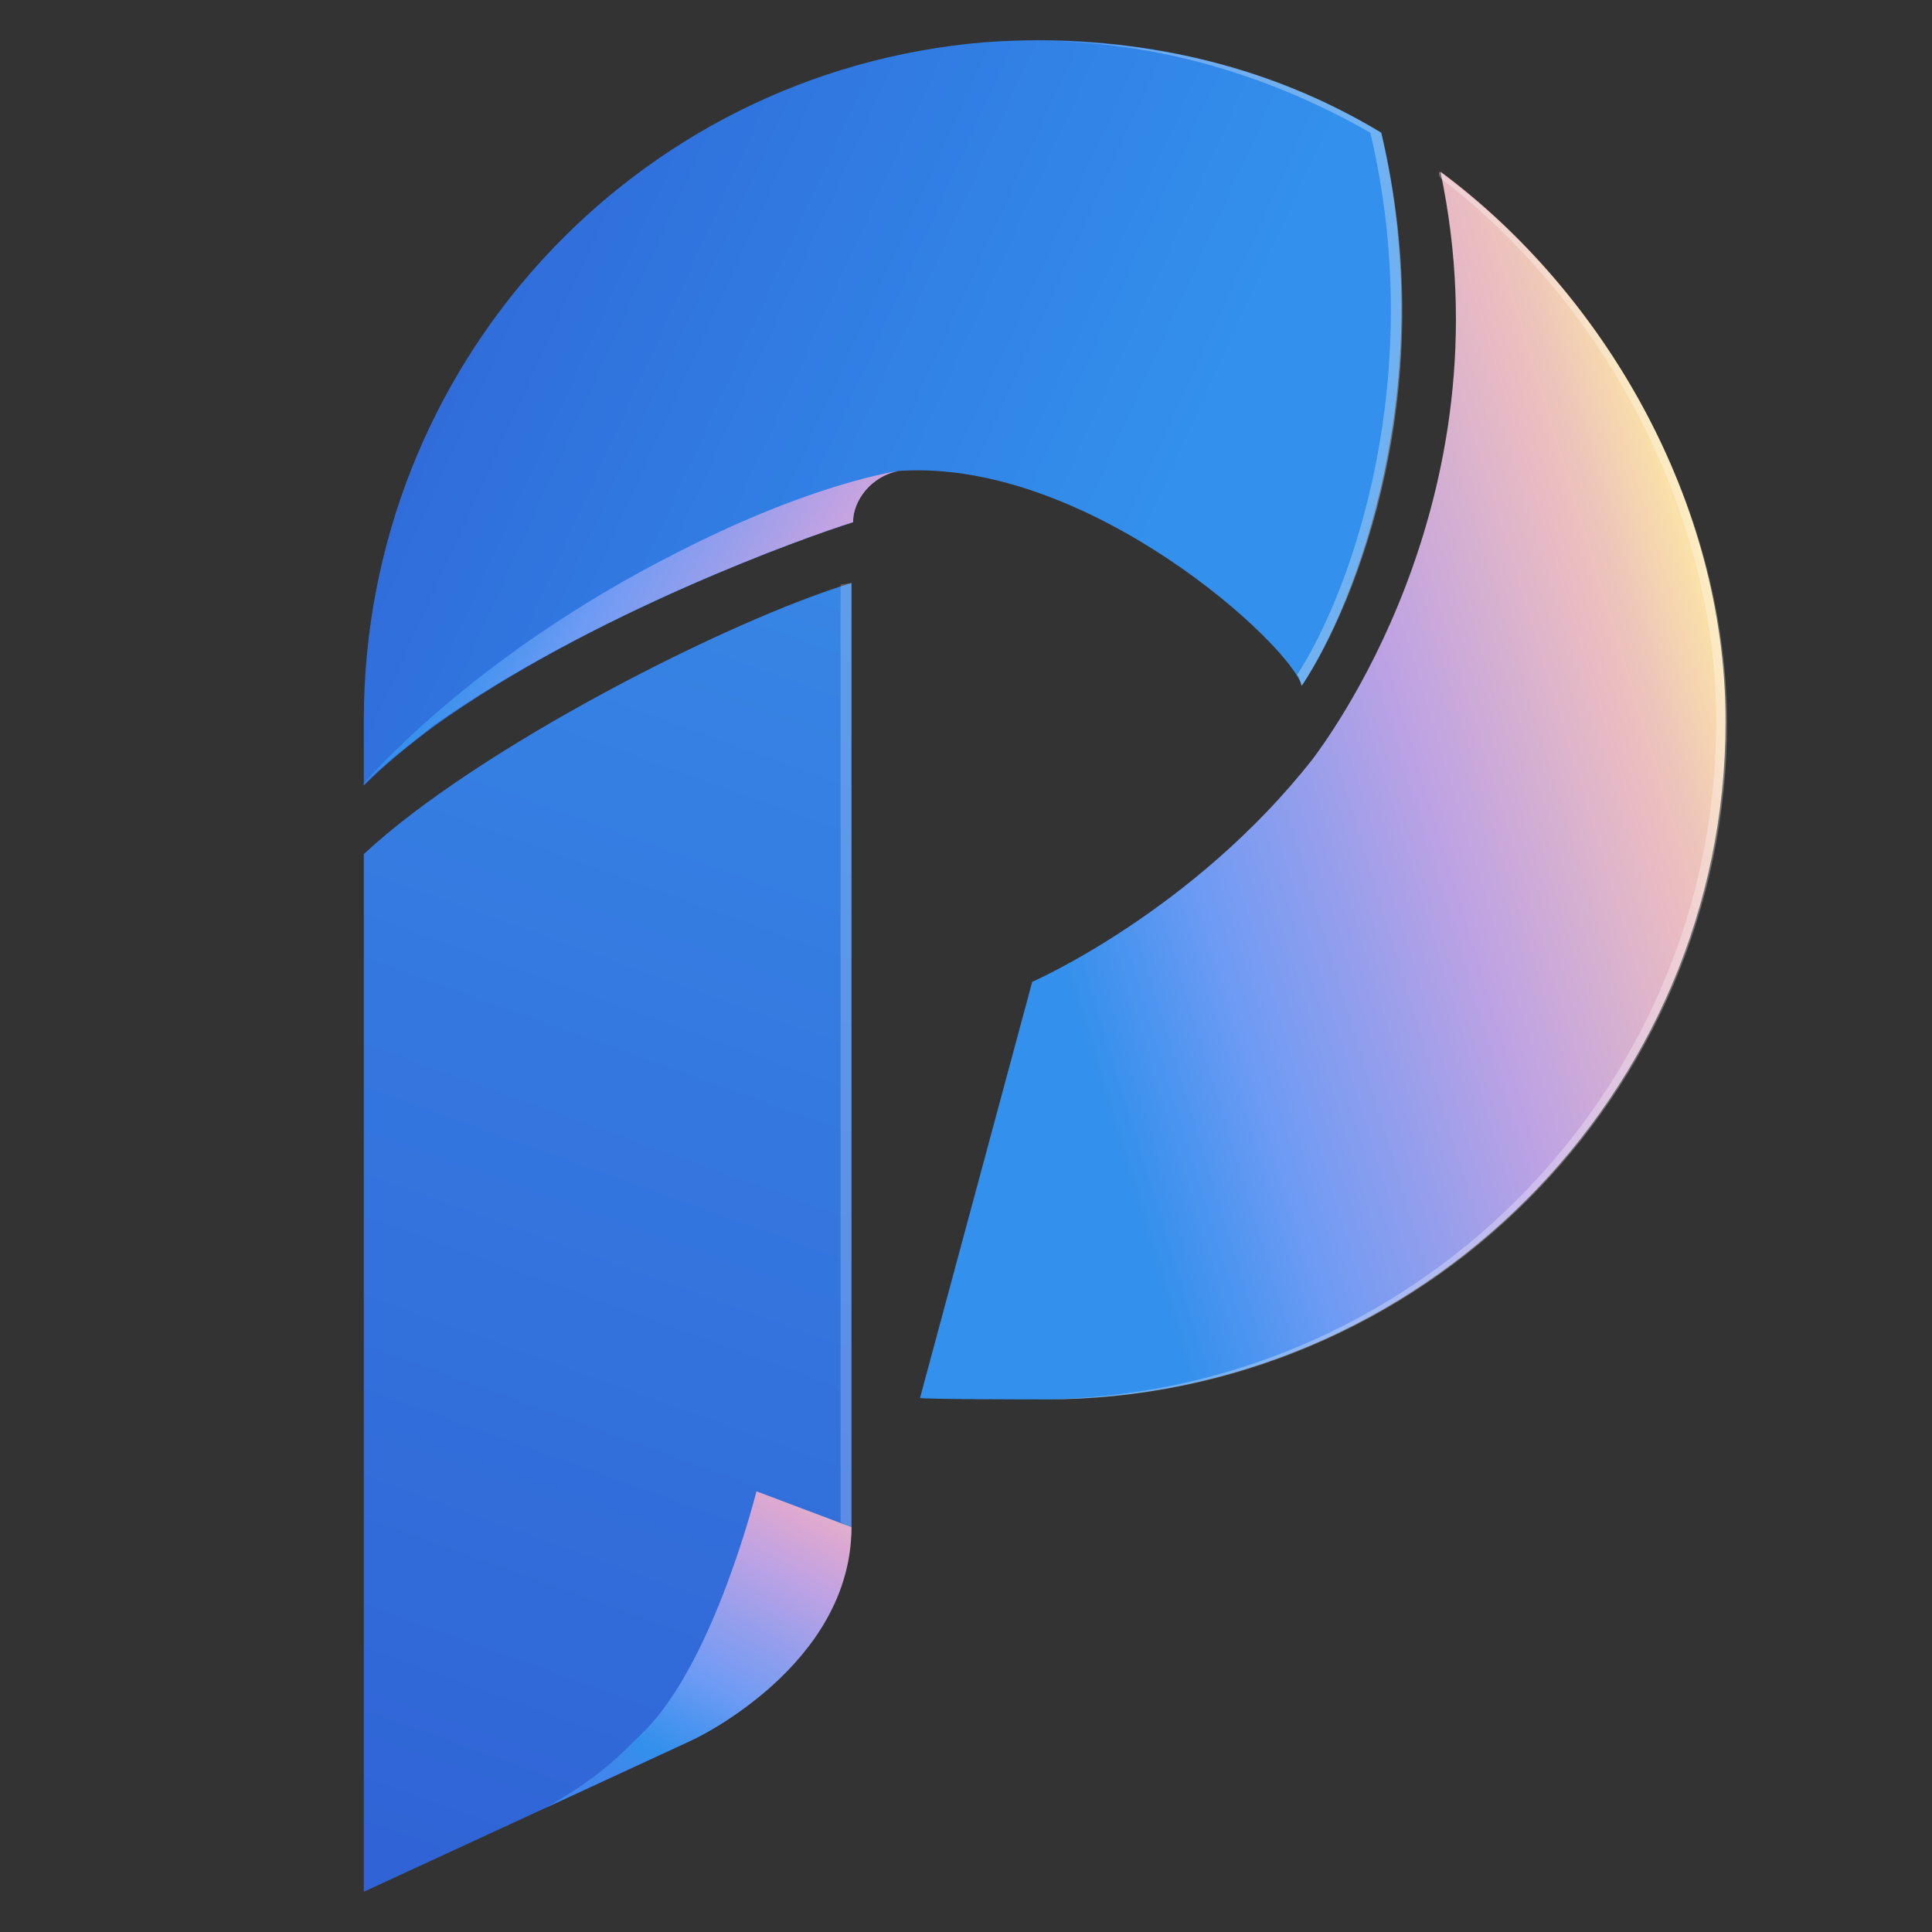 <svg width="144" height="144" viewBox="0 0 144 144" fill="none" xmlns="http://www.w3.org/2000/svg">
<rect x="0" y="0" width="144" height="144" fill="#333333" stroke="none"/>
<path d="M63.464 43.451C54.29 46.239 35.593 55.761 27.116 63.658V141.001L51.271 129.852C58.935 126.252 63.232 118.936 63.464 114.058C63.464 113.826 63.464 43.451 63.464 43.451Z" fill="url(#paint0_linear_5913_20234)"/>
<path d="M77.865 104.304C105.852 104.304 128.613 81.542 128.613 53.787C128.613 37.297 119.439 21.735 107.362 12.793C112.587 37.529 98.419 55.761 97.839 56.574C88.897 67.955 76.935 73.181 76.935 73.181L68.574 104.188C68.458 104.304 77.865 104.304 77.865 104.304Z" fill="url(#paint1_linear_5913_20234)"/>
<path d="M40.703 134.728C44.535 132.522 45.928 131.128 48.019 129.038C53.245 123.812 56.38 111.154 56.38 111.154L63.464 113.825C63.464 124.161 51.735 129.619 51.735 129.619L40.703 134.728Z" fill="url(#paint2_linear_5913_20234)"/>
<path d="M32.342 54.135C30.484 55.528 28.742 56.922 27.116 58.548V53.67C27.116 27.309 47.206 5.36 73.336 3.154C84.252 2.341 94.471 4.779 102.949 9.889C107.362 28.702 101.091 44.96 97.026 51.115C96.213 48.096 81.233 34.276 67.181 35.089C66.019 35.089 63.581 36.483 63.581 38.922C60.213 39.967 44.187 45.657 32.342 54.135Z" fill="url(#paint3_linear_5913_20234)"/>
<path opacity="0.2" d="M62.651 113.477L63.464 113.826V43.451L62.651 43.567V113.477Z" fill="white"/>
<g opacity="0.3">
<path d="M102.949 9.89C95.284 5.244 86.691 3.038 77.168 3.038C86.342 3.038 94.82 5.709 102.136 9.89C106.433 28.122 100.742 44.032 96.678 50.303C96.91 50.535 96.91 50.883 97.026 51.116C101.207 44.845 107.478 28.819 102.949 9.89Z" fill="white"/>
</g>
<path d="M63.581 38.922C63.581 37.297 64.975 35.438 67.065 35.09C67.065 35.09 60.794 35.903 50.575 41.129C34.897 49.026 27 58.548 27 58.548C28.626 56.922 30.484 55.529 32.226 54.135C44.187 45.658 60.213 39.968 63.581 38.922Z" fill="url(#paint4_linear_5913_20234)"/>
<path opacity="0.3" d="M107.246 12.793C107.246 13.025 107.246 13.141 107.478 13.373C119.207 22.316 127.917 37.761 127.917 53.787C127.917 81.542 105.155 104.303 77.168 104.303C77.4 104.303 77.981 104.303 77.981 104.303C105.968 104.303 128.73 81.542 128.73 53.787C128.614 37.296 119.439 21.735 107.246 12.793Z" fill="white"/>
<defs>
<linearGradient id="paint0_linear_5913_20234" x1="18.732" y1="163.163" x2="73.19" y2="12.383" gradientUnits="userSpaceOnUse">
<stop stop-color="#2E5BD2"/>
<stop offset="1" stop-color="#3990EA"/>
</linearGradient>
<linearGradient id="paint1_linear_5913_20234" x1="70.684" y1="66.443" x2="130.01" y2="48.326" gradientUnits="userSpaceOnUse">
<stop stop-color="#3390EC"/>
<stop offset="0.102" stop-color="#3390EC"/>
<stop offset="0.196" stop-color="#4E95F0"/>
<stop offset="0.291" stop-color="#6E9BF4"/>
<stop offset="0.44" stop-color="#949EEC"/>
<stop offset="0.586" stop-color="#BDA2E4"/>
<stop offset="0.827" stop-color="#E9BBC2"/>
<stop offset="0.884" stop-color="#EEC6BA"/>
<stop offset="0.984" stop-color="#FCE5A6"/>
<stop offset="1" stop-color="#FFEAA2"/>
</linearGradient>
<linearGradient id="paint2_linear_5913_20234" x1="47.883" y1="133.639" x2="63.935" y2="104.746" gradientUnits="userSpaceOnUse">
<stop stop-color="#4086EC"/>
<stop offset="0.102" stop-color="#3390EC"/>
<stop offset="0.196" stop-color="#4E95F0"/>
<stop offset="0.291" stop-color="#6E9BF4"/>
<stop offset="0.44" stop-color="#949EEC"/>
<stop offset="0.586" stop-color="#BDA2E4"/>
<stop offset="0.709" stop-color="#DBA8D1"/>
<stop offset="0.827" stop-color="#E9BBC2"/>
<stop offset="0.884" stop-color="#EEC6BA"/>
<stop offset="0.984" stop-color="#FCE5A6"/>
<stop offset="1" stop-color="#FFEAA2"/>
</linearGradient>
<linearGradient id="paint3_linear_5913_20234" x1="12.521" y1="10.193" x2="84.467" y2="42.929" gradientUnits="userSpaceOnUse">
<stop stop-color="#2E5BD2"/>
<stop offset="1" stop-color="#3390EC"/>
</linearGradient>
<linearGradient id="paint4_linear_5913_20234" x1="34.261" y1="39.509" x2="68.475" y2="59.191" gradientUnits="userSpaceOnUse">
<stop stop-color="#4086EC"/>
<stop offset="0.102" stop-color="#3390EC"/>
<stop offset="0.196" stop-color="#4E95F0"/>
<stop offset="0.291" stop-color="#6E9BF4"/>
<stop offset="0.44" stop-color="#949EEC"/>
<stop offset="0.586" stop-color="#BDA2E4"/>
<stop offset="0.709" stop-color="#DBA8D1"/>
<stop offset="0.827" stop-color="#E9BBC2"/>
<stop offset="0.884" stop-color="#EEC6BA"/>
<stop offset="0.984" stop-color="#FCE5A6"/>
<stop offset="1" stop-color="#FFEAA2"/>
</linearGradient>
</defs>
</svg>
